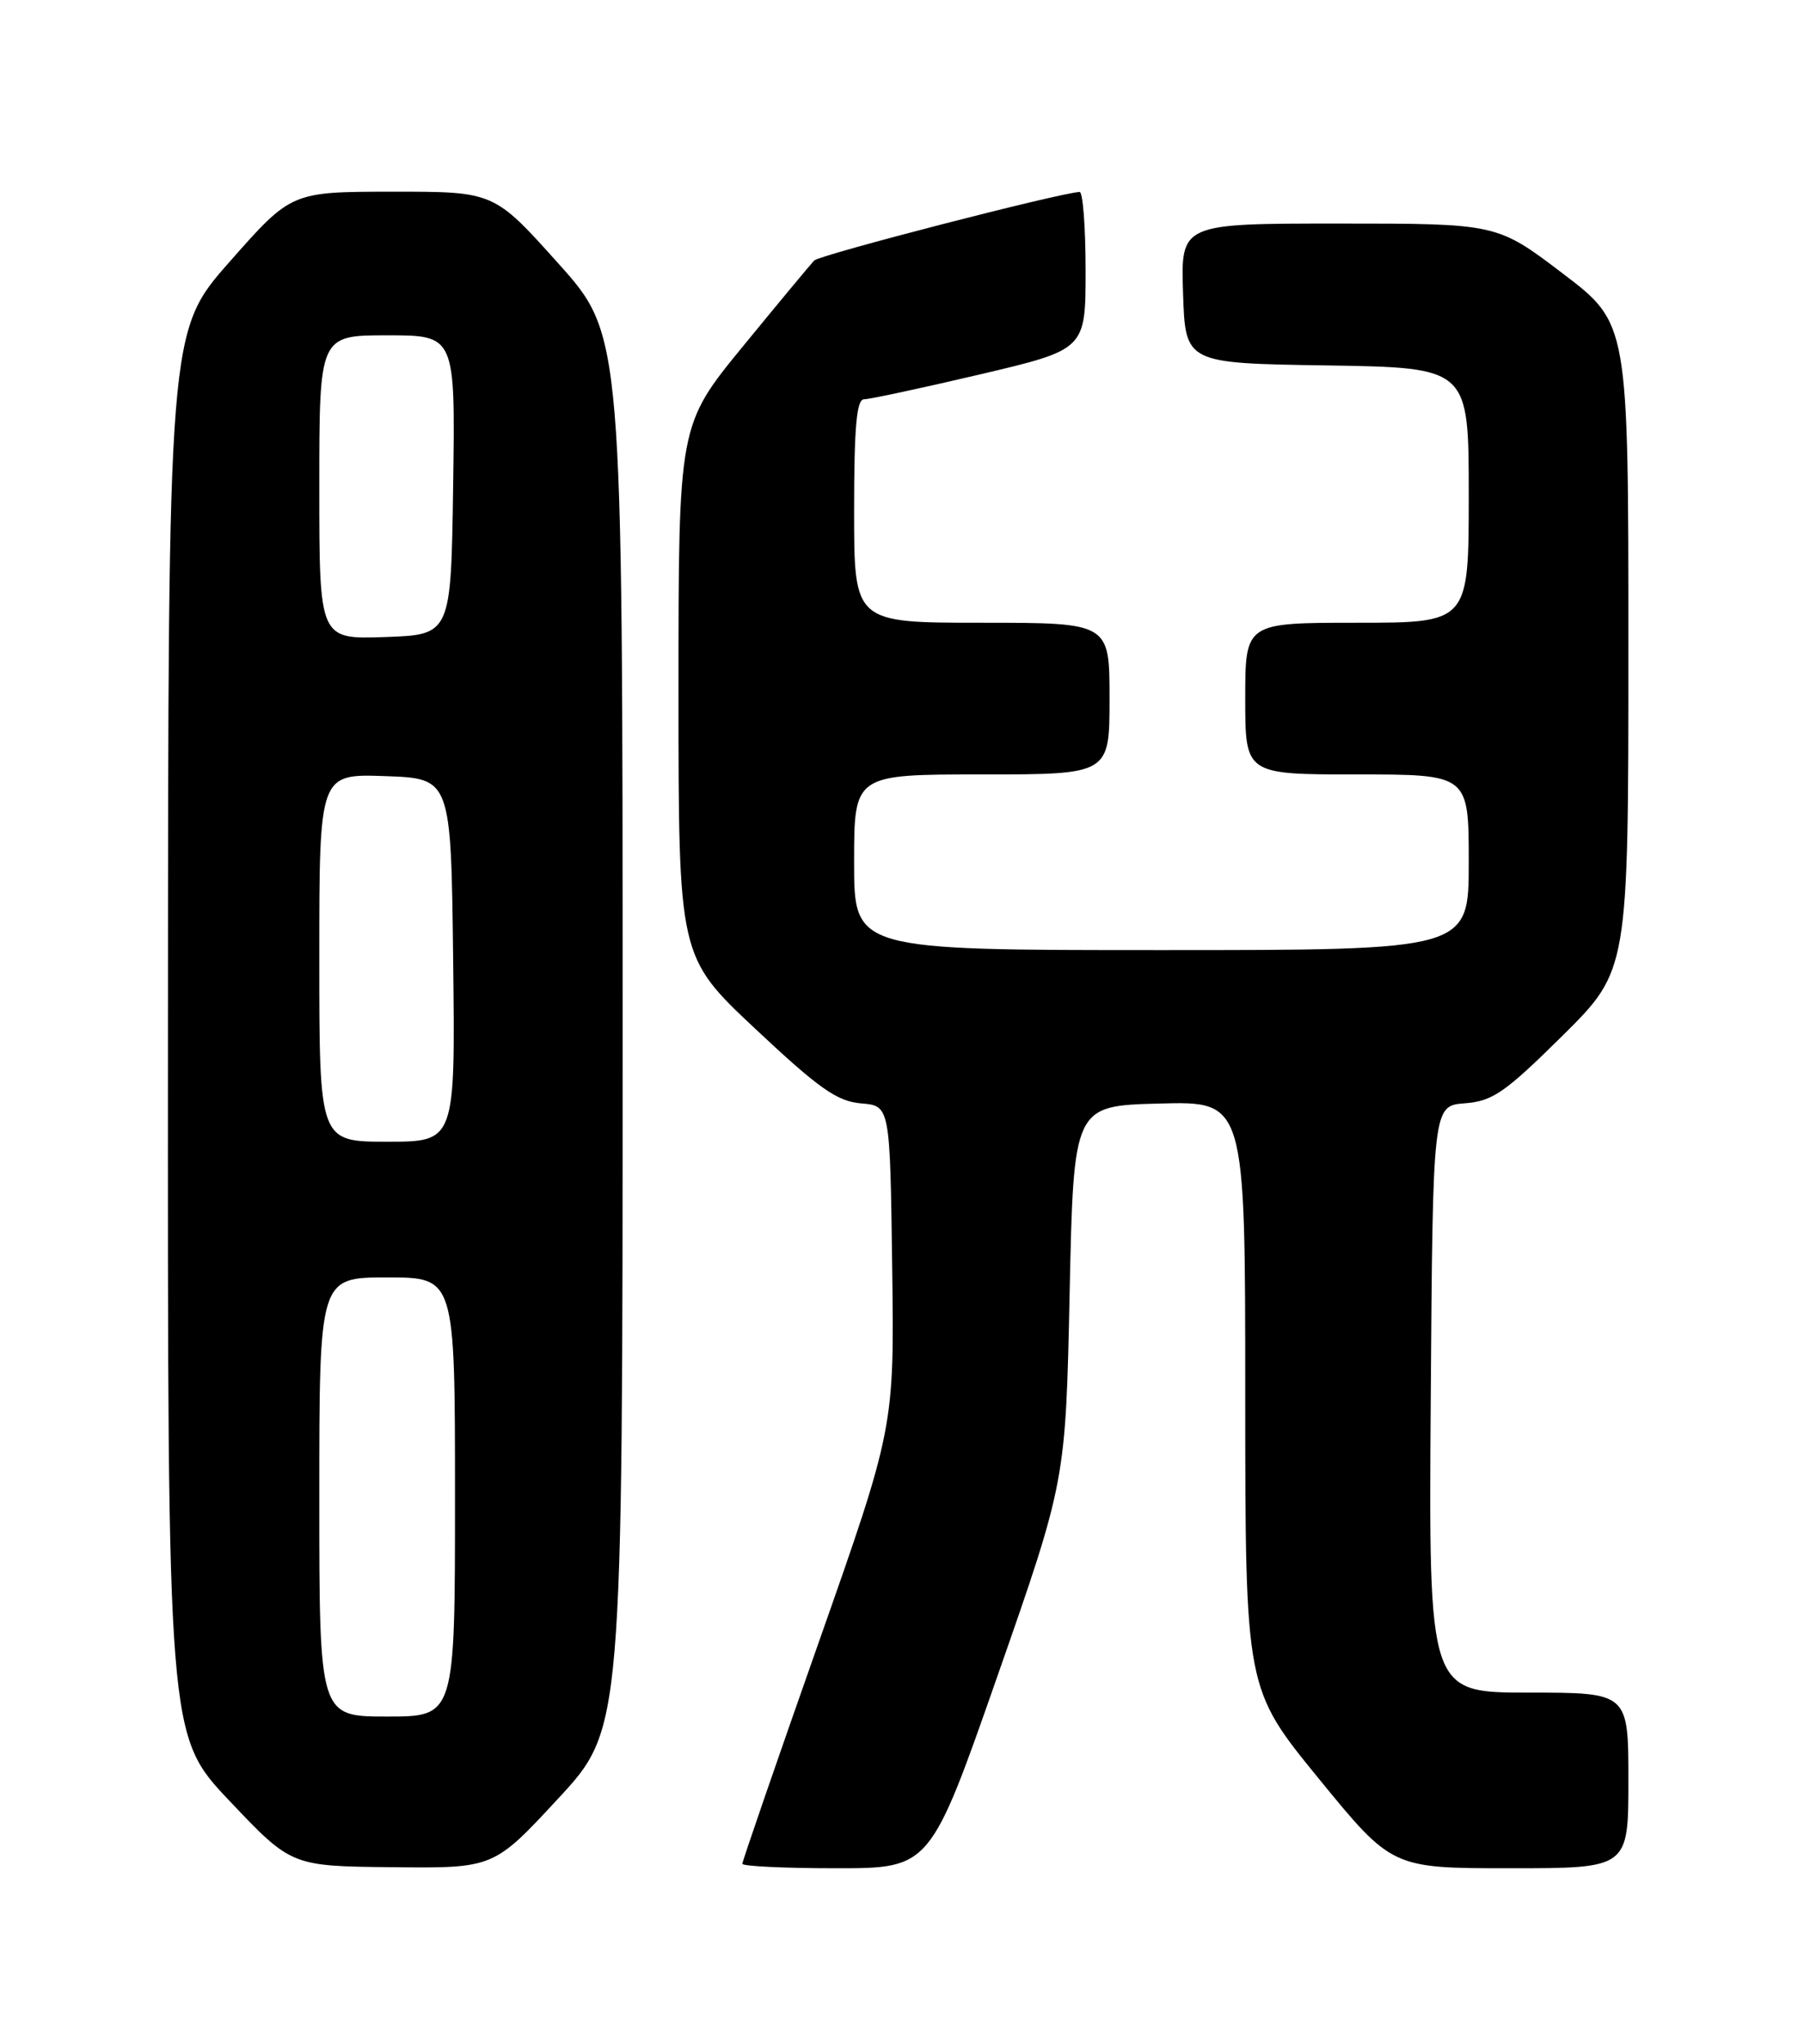 <?xml version="1.0" encoding="UTF-8" standalone="no"?>
<!DOCTYPE svg PUBLIC "-//W3C//DTD SVG 1.1//EN" "http://www.w3.org/Graphics/SVG/1.1/DTD/svg11.dtd" >
<svg xmlns="http://www.w3.org/2000/svg" xmlns:xlink="http://www.w3.org/1999/xlink" version="1.1" viewBox="0 0 226 256">
 <g >
 <path fill="currentColor"
d=" M 69.92 225.28 C 78.00 216.56 78.00 216.56 78.00 129.27 C 78.00 41.98 78.00 41.98 69.94 32.99 C 61.88 24.00 61.88 24.00 49.19 24.01 C 36.50 24.02 36.50 24.02 28.79 32.76 C 21.07 41.50 21.07 41.50 21.04 129.44 C 21.00 217.38 21.00 217.38 28.75 225.56 C 36.50 233.74 36.50 233.74 49.17 233.87 C 61.84 234.00 61.84 234.00 69.92 225.28 Z  M 125.02 209.75 C 133.50 185.50 133.50 185.50 134.00 162.00 C 134.50 138.50 134.50 138.50 145.25 138.22 C 156.00 137.93 156.00 137.93 156.00 174.72 C 156.01 211.50 156.01 211.50 165.19 222.75 C 174.38 234.00 174.38 234.00 189.19 234.00 C 204.00 234.00 204.00 234.00 204.00 223.00 C 204.00 212.00 204.00 212.00 191.49 212.00 C 178.98 212.00 178.98 212.00 179.24 175.25 C 179.50 138.50 179.50 138.50 183.50 138.19 C 187.00 137.92 188.53 136.86 195.75 129.72 C 204.00 121.54 204.00 121.54 204.00 81.02 C 204.00 40.50 204.00 40.50 195.77 34.25 C 187.54 28.00 187.54 28.00 167.73 28.00 C 147.92 28.00 147.92 28.00 148.21 36.75 C 148.50 45.50 148.50 45.50 166.25 45.77 C 184.00 46.05 184.00 46.05 184.00 62.02 C 184.00 78.00 184.00 78.00 170.00 78.00 C 156.00 78.00 156.00 78.00 156.00 87.50 C 156.00 97.00 156.00 97.00 170.00 97.00 C 184.00 97.00 184.00 97.00 184.00 108.00 C 184.00 119.00 184.00 119.00 145.50 119.00 C 107.00 119.00 107.00 119.00 107.00 108.00 C 107.00 97.00 107.00 97.00 123.00 97.00 C 139.00 97.00 139.00 97.00 139.00 87.50 C 139.00 78.00 139.00 78.00 123.00 78.00 C 107.00 78.00 107.00 78.00 107.00 64.00 C 107.00 53.46 107.31 50.00 108.25 50.01 C 108.94 50.01 115.46 48.61 122.75 46.90 C 136.00 43.78 136.00 43.78 136.00 33.89 C 136.00 28.45 135.66 24.02 135.25 24.04 C 132.65 24.18 102.69 31.92 102.00 32.63 C 101.54 33.11 97.53 37.94 93.08 43.37 C 85.00 53.24 85.00 53.24 85.00 86.53 C 85.00 119.83 85.00 119.83 94.62 128.86 C 102.60 136.35 104.87 137.95 107.87 138.20 C 111.50 138.50 111.50 138.50 111.77 158.65 C 112.04 178.80 112.04 178.80 102.52 205.84 C 97.28 220.71 93.00 233.13 93.00 233.44 C 93.00 233.75 98.30 234.00 104.77 234.00 C 116.54 234.00 116.54 234.00 125.02 209.75 Z  M 40.00 187.50 C 40.00 160.00 40.00 160.00 48.50 160.00 C 57.00 160.00 57.00 160.00 57.00 187.50 C 57.00 215.00 57.00 215.00 48.50 215.00 C 40.00 215.00 40.00 215.00 40.00 187.50 Z  M 40.00 119.96 C 40.00 96.92 40.00 96.92 48.25 97.21 C 56.50 97.50 56.50 97.50 56.77 120.25 C 57.04 143.00 57.04 143.00 48.52 143.00 C 40.00 143.00 40.00 143.00 40.00 119.96 Z  M 40.00 61.04 C 40.00 42.00 40.00 42.00 48.52 42.00 C 57.04 42.00 57.04 42.00 56.77 60.75 C 56.50 79.50 56.50 79.50 48.25 79.79 C 40.00 80.08 40.00 80.08 40.00 61.04 Z "/>
</g>
</svg>